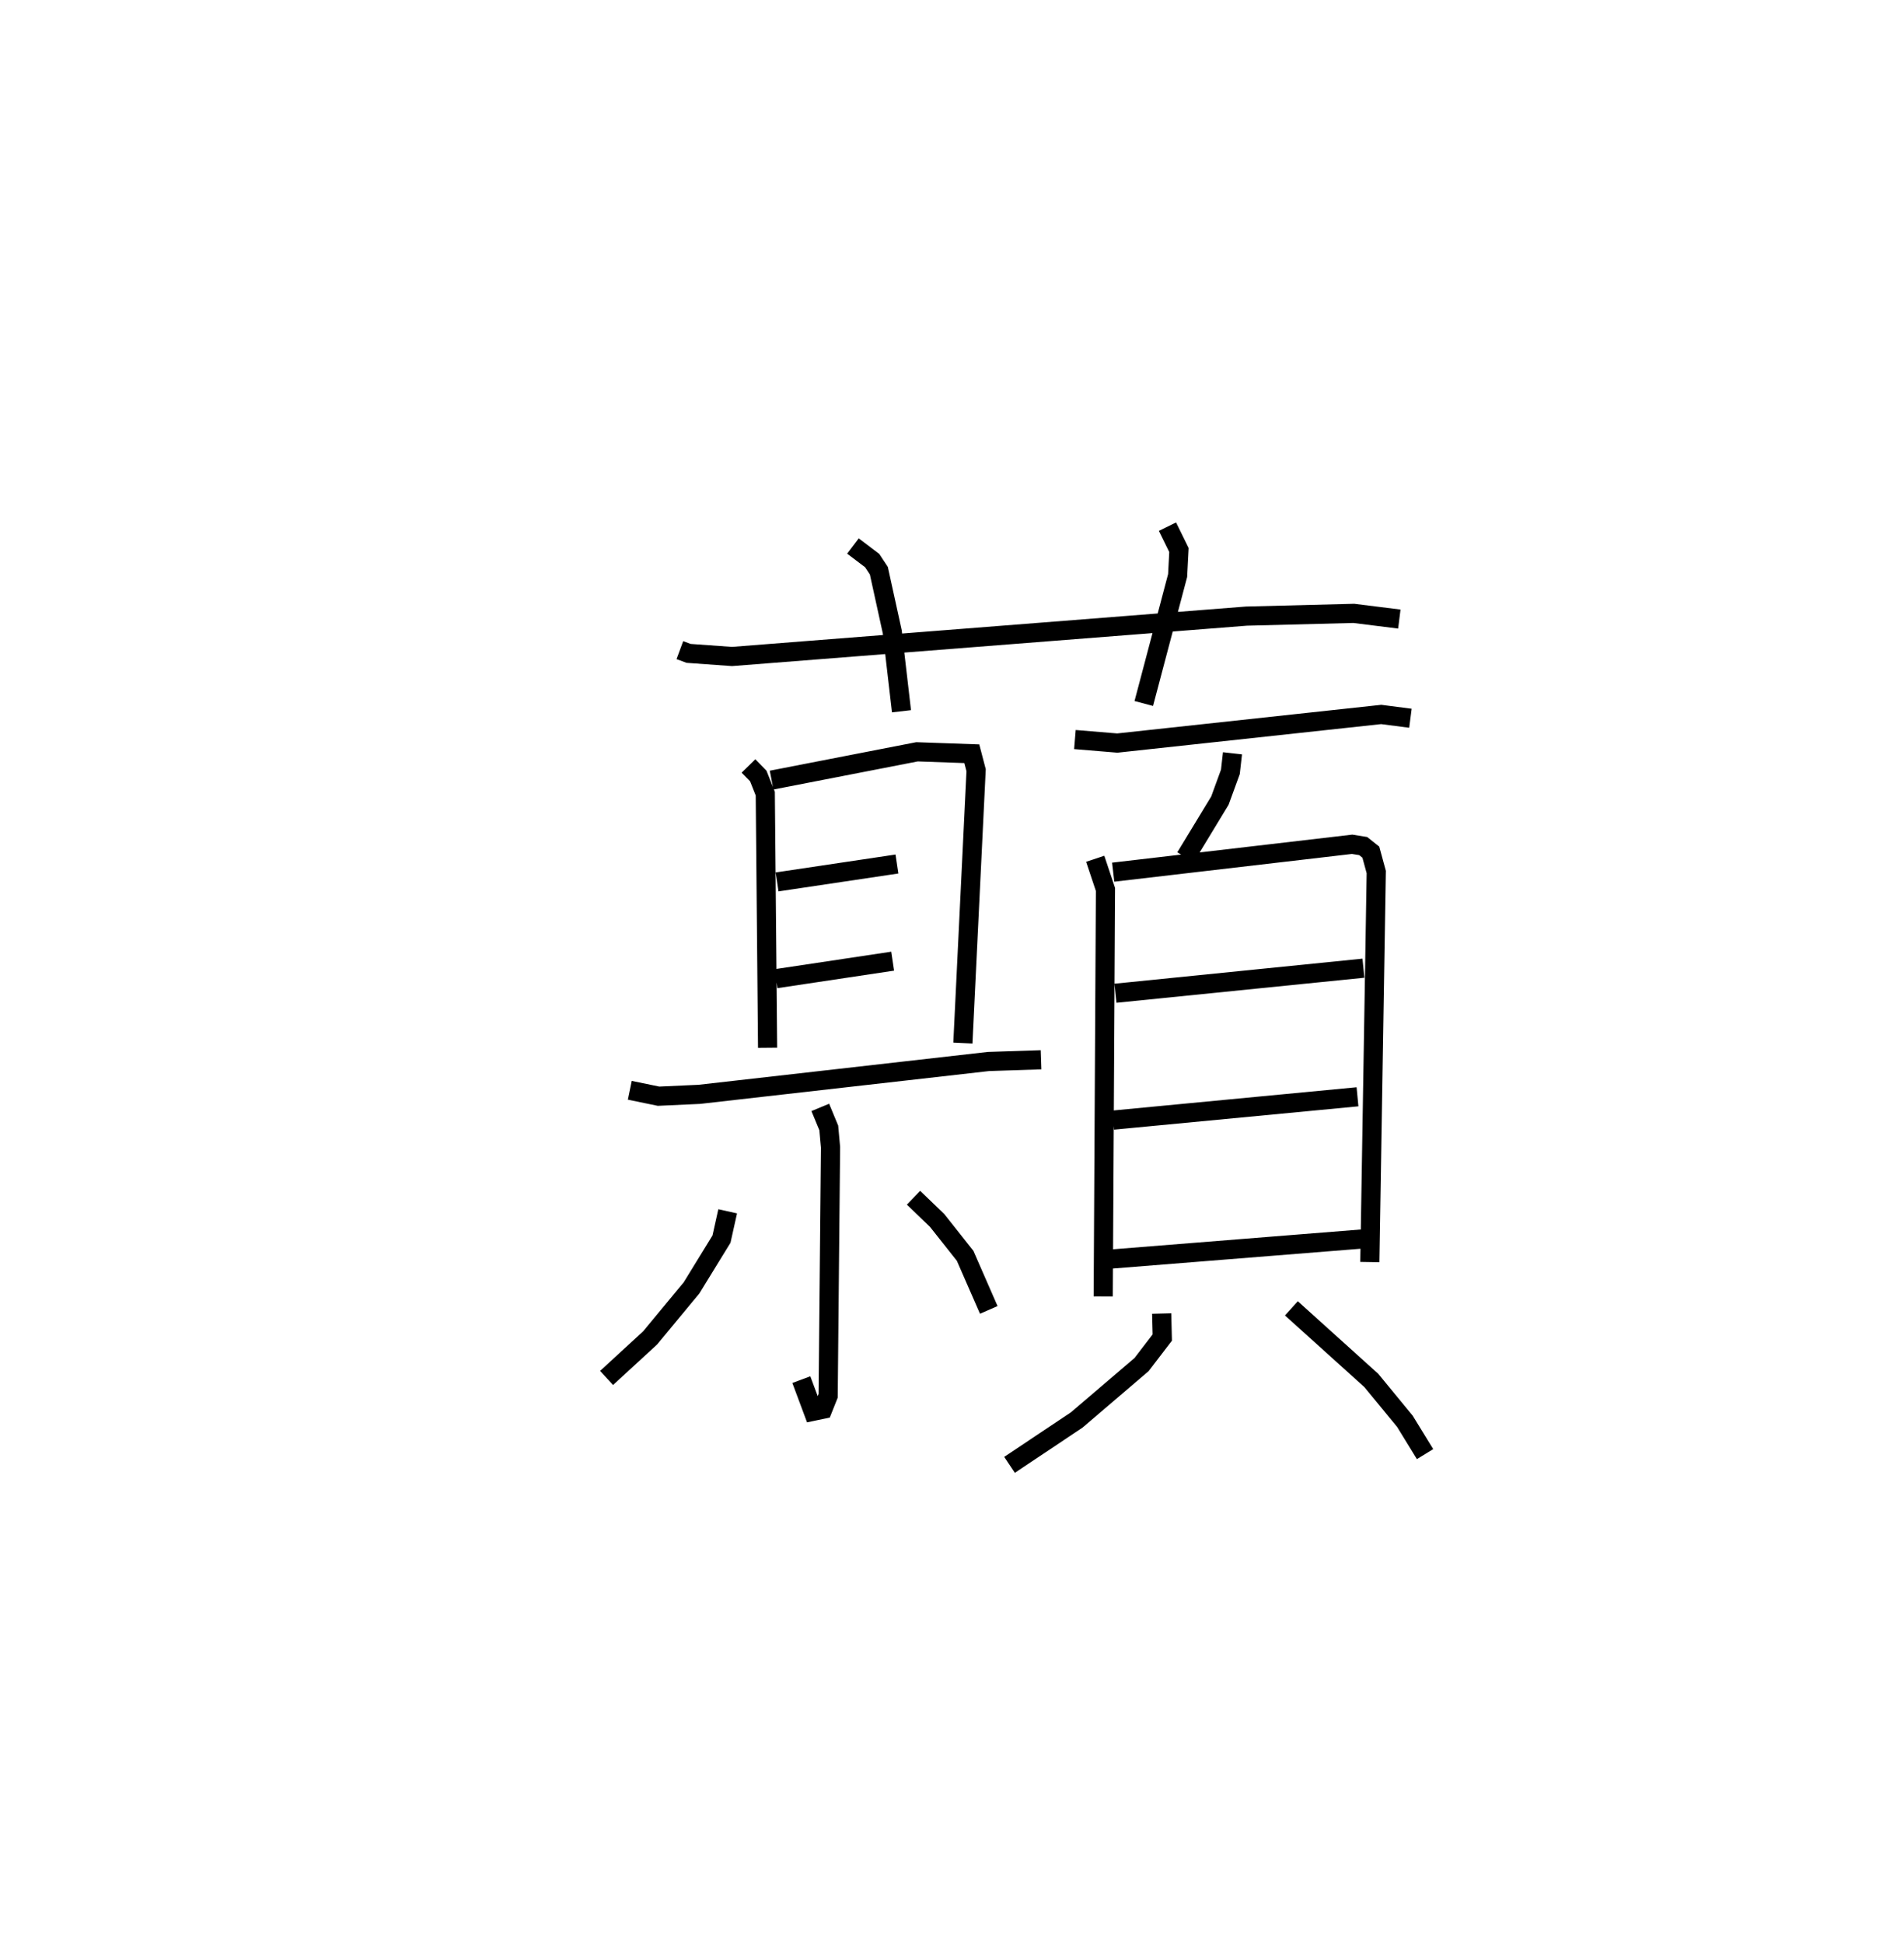 <?xml version="1.0" encoding="utf-8" ?>
<svg baseProfile="full" height="101.447" version="1.1" width="99.383" xmlns="http://www.w3.org/2000/svg" xmlns:ev="http://www.w3.org/2001/xml-events" xmlns:xlink="http://www.w3.org/1999/xlink"><defs /><rect fill="white" height="101.447" width="99.383" x="0" y="0" /><path d="M25,25 m0.0,0.0 m10.487,8.929 l0.456,0.169 2.267,0.162 l26.853,-2.107 5.598,-0.143 l2.38,0.297 m-28.52,-3.812 l1.003,0.759 0.349,0.528 l0.701,3.193 0.481,4.143 m13.883,-9.634 l0.599,1.22 -0.069,1.333 l-1.766,6.676 m-20.634,3.26 l0.511,0.522 0.366,0.921 l0.121,13.264 m0.209,-13.969 l7.59,-1.477 2.86,0.101 l0.225,0.859 -0.691,14.241 m-9.697,-8.411 l6.255,-0.934 m-6.312,5.984 l6.089,-0.914 m-13.72,6.738 l1.499,0.309 2.129,-0.097 l15.09,-1.714 2.748,-0.09 m-11.524,2.486 l0.443,1.07 0.092,1.012 l-0.124,12.967 -0.28,0.703 l-0.504,0.106 -0.616,-1.652 m-3.845,-8.784 l-0.322,1.45 -1.566,2.548 l-2.162,2.611 -2.271,2.088 m16.022,-9.405 l1.23,1.183 1.464,1.848 l1.234,2.823 m4.496,-29.765 l2.212,0.183 13.775,-1.492 l1.526,0.197 m-9.288,1.829 l-0.11,0.971 -0.547,1.499 l-1.795,2.956 m-4.713,0.079 l0.535,1.601 -0.117,21.239 m0.52,-22.141 l12.471,-1.455 0.579,0.093 l0.398,0.317 0.283,1.038 l-0.335,20.354 m-13.276,-14.029 l12.942,-1.307 m-13.063,7.928 l12.753,-1.217 m-12.991,8.479 l13.227,-1.057 m-10.457,3.89 l0.031,1.252 -1.08,1.41 l-3.386,2.892 -3.507,2.342 m14.713,-8.167 l4.171,3.762 1.755,2.134 l1.05,1.711 " fill="none" stroke="black" stroke-width="1" /></svg>
